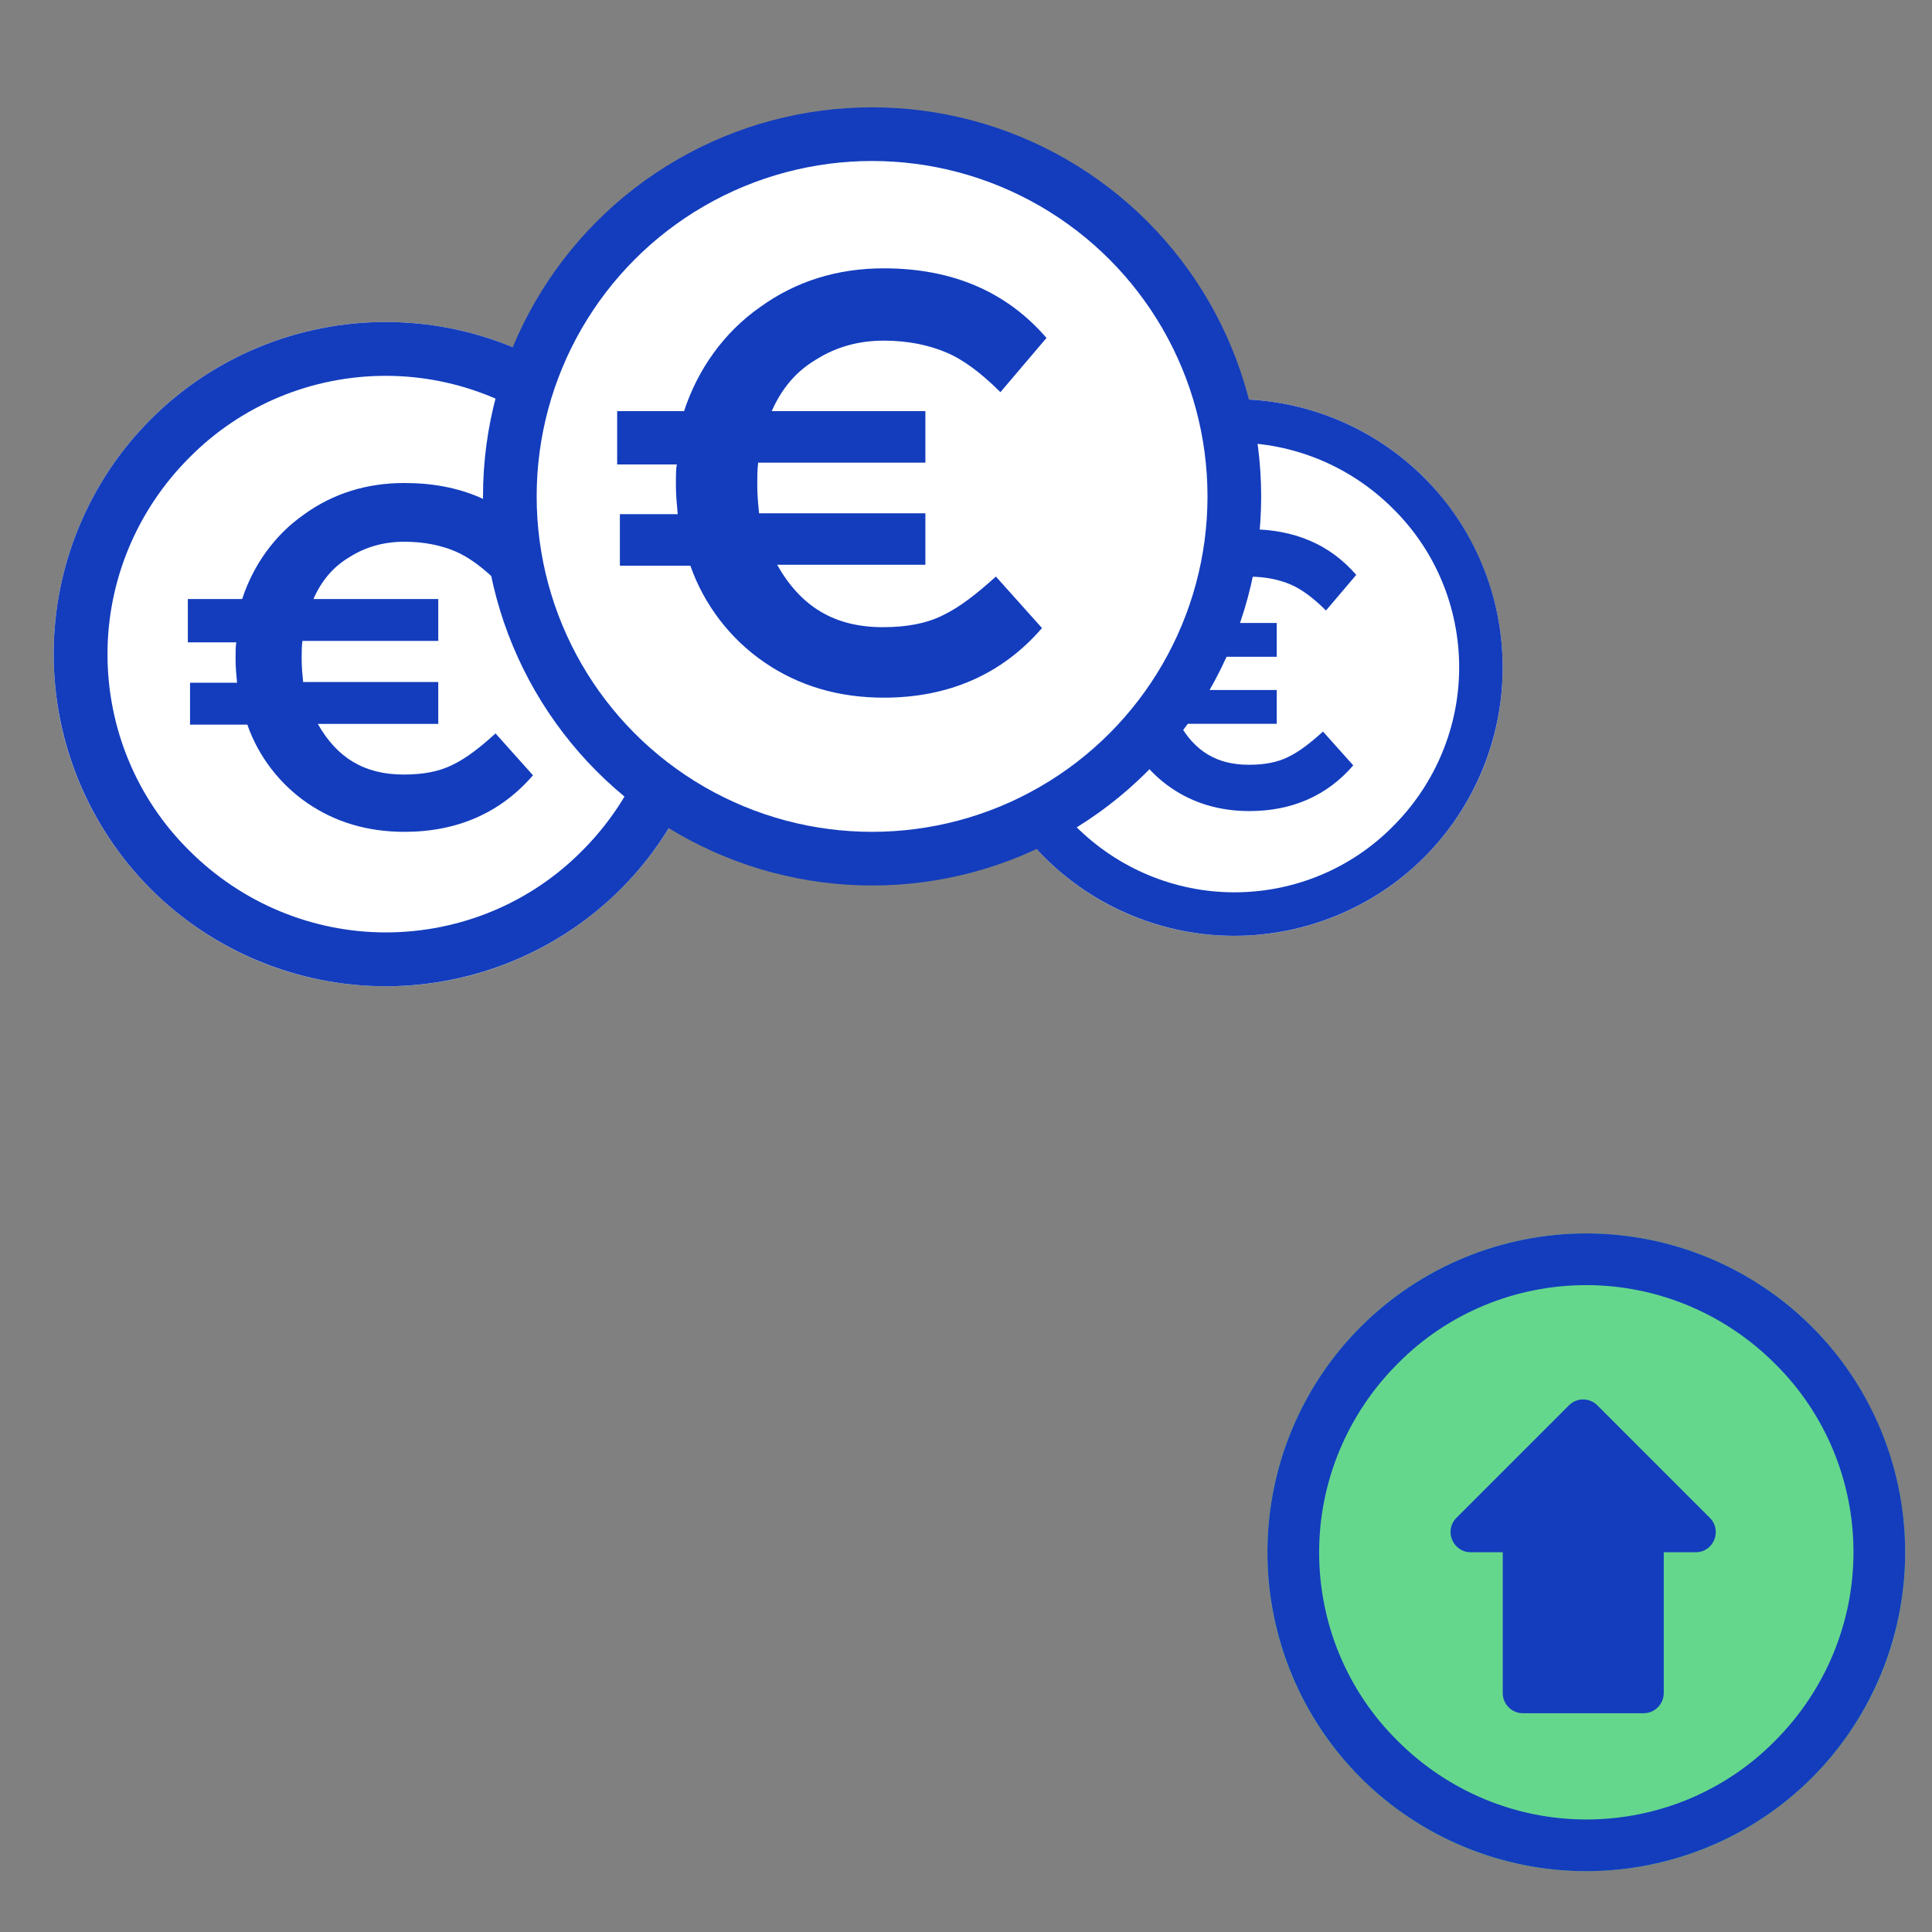 <svg width="72" height="72" viewBox="0 0 72 72" fill="none" xmlns="http://www.w3.org/2000/svg">
    <rect x="0" y="0" width="72" height="72" fill="#808080" stroke="none"/>
    <mask id="path-1-inside-1_1_1659" fill="white">
        <rect x="12" y="35" width="5" height="21" rx="1"/>
    </mask>
    <rect x="12" y="35" width="5" height="21" rx="1" fill="white" stroke="#133DBD" stroke-width="4" mask="url(#path-1-inside-1_1_1659)"/>
    <path d="M26.755 24.377C26.755 25.993 26.442 27.608 25.817 29.12C25.191 30.631 24.279 31.986 23.133 33.133C21.986 34.279 20.631 35.191 19.12 35.817C17.608 36.442 16.019 36.755 14.377 36.755C12.762 36.755 11.146 36.442 9.635 35.817C8.124 35.191 6.769 34.279 5.622 33.133C4.475 31.986 3.563 30.631 2.938 29.12C2.313 27.608 2 26.019 2 24.377C2 21.094 3.303 17.941 5.622 15.622C7.941 13.303 11.094 12 14.377 12C17.661 12 20.814 13.303 23.133 15.622C25.452 17.967 26.755 21.12 26.755 24.377Z" fill="white"/>
    <circle cx="14.5" cy="24.5" r="10.5" fill="white"/>
    <path fill-rule="evenodd" clip-rule="evenodd" d="M14.377 34.748C17.14 34.748 19.771 33.654 21.7 31.7C23.654 29.745 24.748 27.113 24.748 24.377C24.748 21.615 23.654 18.983 21.7 17.055C19.745 15.101 17.113 14.006 14.377 14.006C11.615 14.006 8.983 15.101 7.055 17.055C5.101 19.009 4.006 21.641 4.006 24.377C4.006 27.14 5.101 29.771 7.055 31.7C9.009 33.654 11.641 34.748 14.377 34.748ZM14.377 36.755C17.661 36.755 20.814 35.452 23.133 33.133C25.452 30.814 26.755 27.661 26.755 24.377C26.755 21.094 25.452 17.941 23.133 15.622C20.814 13.303 17.661 12 14.377 12C11.094 12 7.941 13.303 5.622 15.622C3.303 17.941 2 21.094 2 24.377C2 27.661 3.303 30.814 5.622 33.133C7.941 35.452 11.094 36.755 14.377 36.755Z" fill="#133DBD"/>
    <path d="M7 23.884V22.324H9.025C9.436 21.065 10.229 19.943 11.324 19.177C12.419 18.383 13.678 18 15.074 18C17.154 18 18.796 18.712 20 20.107L18.604 21.75C18.029 21.175 17.482 20.764 16.962 20.545C16.442 20.326 15.813 20.189 15.074 20.189C14.307 20.189 13.623 20.381 13.021 20.764C12.419 21.12 11.981 21.64 11.68 22.324H16.333V23.884H11.27C11.242 24.103 11.242 24.322 11.242 24.568C11.242 24.869 11.27 25.143 11.297 25.417H16.333V26.977H11.844C12.556 28.236 13.568 28.865 15.046 28.865C15.758 28.865 16.36 28.756 16.853 28.509C17.373 28.263 17.893 27.853 18.467 27.333L19.863 28.893C18.659 30.288 17.044 31 15.074 31C13.705 31 12.501 30.644 11.461 29.933C10.421 29.221 9.627 28.181 9.217 27.004H7.082V25.444H8.834C8.806 25.143 8.779 24.869 8.779 24.568C8.779 24.267 8.779 24.076 8.806 23.939H7V23.884Z" fill="#133DBD"/>
    <mask id="path-6-inside-2_1_1659" fill="white">
        <rect x="43" y="33" width="5" height="17" rx="1"/>
    </mask>
    <rect x="43" y="33" width="5" height="17" rx="1" fill="white" stroke="#133DBD" stroke-width="4" mask="url(#path-6-inside-2_1_1659)"/>
    <path d="M56 24.875C56 26.18 55.747 27.485 55.242 28.707C54.737 29.928 54 31.022 53.074 31.949C52.147 32.875 51.053 33.612 49.832 34.117C48.611 34.622 47.326 34.875 46 34.875C44.695 34.875 43.389 34.622 42.168 34.117C40.947 33.612 39.853 32.875 38.926 31.949C38 31.022 37.263 29.928 36.758 28.707C36.253 27.485 36 26.201 36 24.875C36 22.222 37.053 19.675 38.926 17.801C40.8 15.928 43.347 14.875 46 14.875C48.653 14.875 51.2 15.928 53.074 17.801C54.947 19.696 56 22.243 56 24.875Z" fill="white"/>
    <circle cx="45.5" cy="24.5" r="8.5" fill="white"/>
    <path d="M40.04 24.477V23.216H41.676C42.008 22.199 42.649 21.293 43.533 20.673C44.418 20.032 45.435 19.723 46.562 19.723C48.243 19.723 49.57 20.297 50.543 21.425L49.415 22.752C48.951 22.288 48.508 21.956 48.088 21.779C47.668 21.602 47.16 21.491 46.562 21.491C45.943 21.491 45.391 21.646 44.904 21.956C44.418 22.243 44.064 22.663 43.821 23.216H47.58V24.477H43.489C43.467 24.653 43.467 24.83 43.467 25.029C43.467 25.273 43.489 25.494 43.511 25.715H47.58V26.975H43.953C44.528 27.992 45.346 28.501 46.54 28.501C47.115 28.501 47.602 28.412 48 28.213C48.42 28.014 48.84 27.683 49.304 27.263L50.432 28.523C49.459 29.651 48.154 30.226 46.562 30.226C45.457 30.226 44.484 29.938 43.644 29.363C42.803 28.788 42.162 27.948 41.831 26.997H40.106V25.737H41.521C41.499 25.494 41.477 25.273 41.477 25.029C41.477 24.786 41.477 24.631 41.499 24.521H40.04V24.477Z" fill="#133DBD"/>
    <path fill-rule="evenodd" clip-rule="evenodd" d="M46 33.254C48.232 33.254 50.358 32.37 51.916 30.791C53.495 29.212 54.379 27.085 54.379 24.875C54.379 22.643 53.495 20.517 51.916 18.959C50.337 17.38 48.211 16.496 46 16.496C43.768 16.496 41.642 17.38 40.084 18.959C38.505 20.538 37.621 22.665 37.621 24.875C37.621 27.107 38.505 29.233 40.084 30.791C41.663 32.37 43.789 33.254 46 33.254ZM46 34.875C48.653 34.875 51.2 33.822 53.074 31.949C54.947 30.075 56 27.528 56 24.875C56 22.222 54.947 19.675 53.074 17.801C51.2 15.928 48.653 14.875 46 14.875C43.347 14.875 40.8 15.928 38.926 17.801C37.053 19.675 36 22.222 36 24.875C36 27.528 37.053 30.075 38.926 31.949C40.8 33.822 43.347 34.875 46 34.875Z" fill="#133DBD"/>
    <mask id="path-11-inside-3_1_1659" fill="white">
        <rect x="29" y="28" width="6" height="31" rx="1"/>
    </mask>
    <rect x="29" y="28" width="6" height="31" rx="1" fill="white" stroke="#133DBD" stroke-width="4" mask="url(#path-11-inside-3_1_1659)"/>
    <circle cx="32.5" cy="18.5" r="12.5" fill="white"/>
    <circle cx="32.5" cy="18.5" r="13.5" fill="white" stroke="#133DBD" stroke-width="2"/>
    <path d="M23 17.242V15.322H25.493C25.998 13.773 26.975 12.392 28.322 11.448C29.669 10.472 31.219 10 32.937 10C35.497 10 37.518 10.876 39 12.594L37.282 14.615C36.575 13.907 35.901 13.402 35.261 13.133C34.621 12.863 33.846 12.695 32.937 12.695C31.994 12.695 31.152 12.931 30.41 13.402C29.669 13.84 29.131 14.48 28.76 15.322H34.486V17.242H28.255C28.221 17.512 28.221 17.781 28.221 18.084C28.221 18.455 28.255 18.792 28.288 19.128H34.486V21.048H28.962C29.838 22.598 31.084 23.373 32.903 23.373C33.779 23.373 34.52 23.238 35.126 22.935C35.766 22.632 36.406 22.126 37.114 21.486L38.832 23.406C37.349 25.124 35.362 26 32.937 26C31.253 26 29.77 25.562 28.491 24.686C27.21 23.811 26.234 22.53 25.728 21.082H23.101V19.162H25.257C25.223 18.792 25.189 18.455 25.189 18.084C25.189 17.714 25.189 17.478 25.223 17.309H23V17.242Z" fill="#133DBD"/>
    <path d="M71 57.85C71 59.401 70.7 60.952 70.099 62.403C69.499 63.854 68.623 65.155 67.523 66.255C66.422 67.356 65.121 68.232 63.67 68.832C62.219 69.433 60.693 69.733 59.117 69.733C57.566 69.733 56.014 69.433 54.563 68.832C53.112 68.232 51.812 67.356 50.711 66.255C49.61 65.155 48.734 63.854 48.134 62.403C47.534 60.952 47.233 59.426 47.233 57.85C47.233 54.697 48.484 51.67 50.711 49.444C52.937 47.217 55.965 45.966 59.117 45.966C62.269 45.966 65.296 47.217 67.523 49.444C69.749 51.695 71 54.722 71 57.85Z" fill="#65D78D"/>
    <path fill-rule="evenodd" clip-rule="evenodd" d="M59.117 67.807C61.769 67.807 64.295 66.756 66.147 64.879C68.023 63.003 69.074 60.476 69.074 57.85C69.074 55.198 68.023 52.671 66.147 50.82C64.27 48.943 61.743 47.893 59.117 47.893C56.465 47.893 53.938 48.943 52.087 50.82C50.211 52.696 49.16 55.223 49.16 57.85C49.16 60.502 50.211 63.028 52.087 64.879C53.963 66.756 56.49 67.807 59.117 67.807ZM59.117 69.733C62.269 69.733 65.296 68.482 67.523 66.255C69.749 64.029 71 61.002 71 57.85C71 54.697 69.749 51.67 67.523 49.444C65.296 47.217 62.269 45.966 59.117 45.966C55.965 45.966 52.937 47.217 50.711 49.444C48.484 51.67 47.233 54.697 47.233 57.85C47.233 61.002 48.484 64.029 50.711 66.255C52.937 68.482 55.965 69.733 59.117 69.733Z" fill="#133DBD"/>
    <path d="M56.003 57.847H54.81C54.143 57.847 53.805 57.037 54.278 56.565L58.47 52.372C58.763 52.08 59.235 52.08 59.528 52.372L63.72 56.565C64.193 57.037 63.863 57.847 63.195 57.847H62.003V63.097C62.003 63.51 61.665 63.847 61.253 63.847H56.753C56.34 63.847 56.003 63.51 56.003 63.097V57.847Z" fill="#133DBD"/>
</svg>

